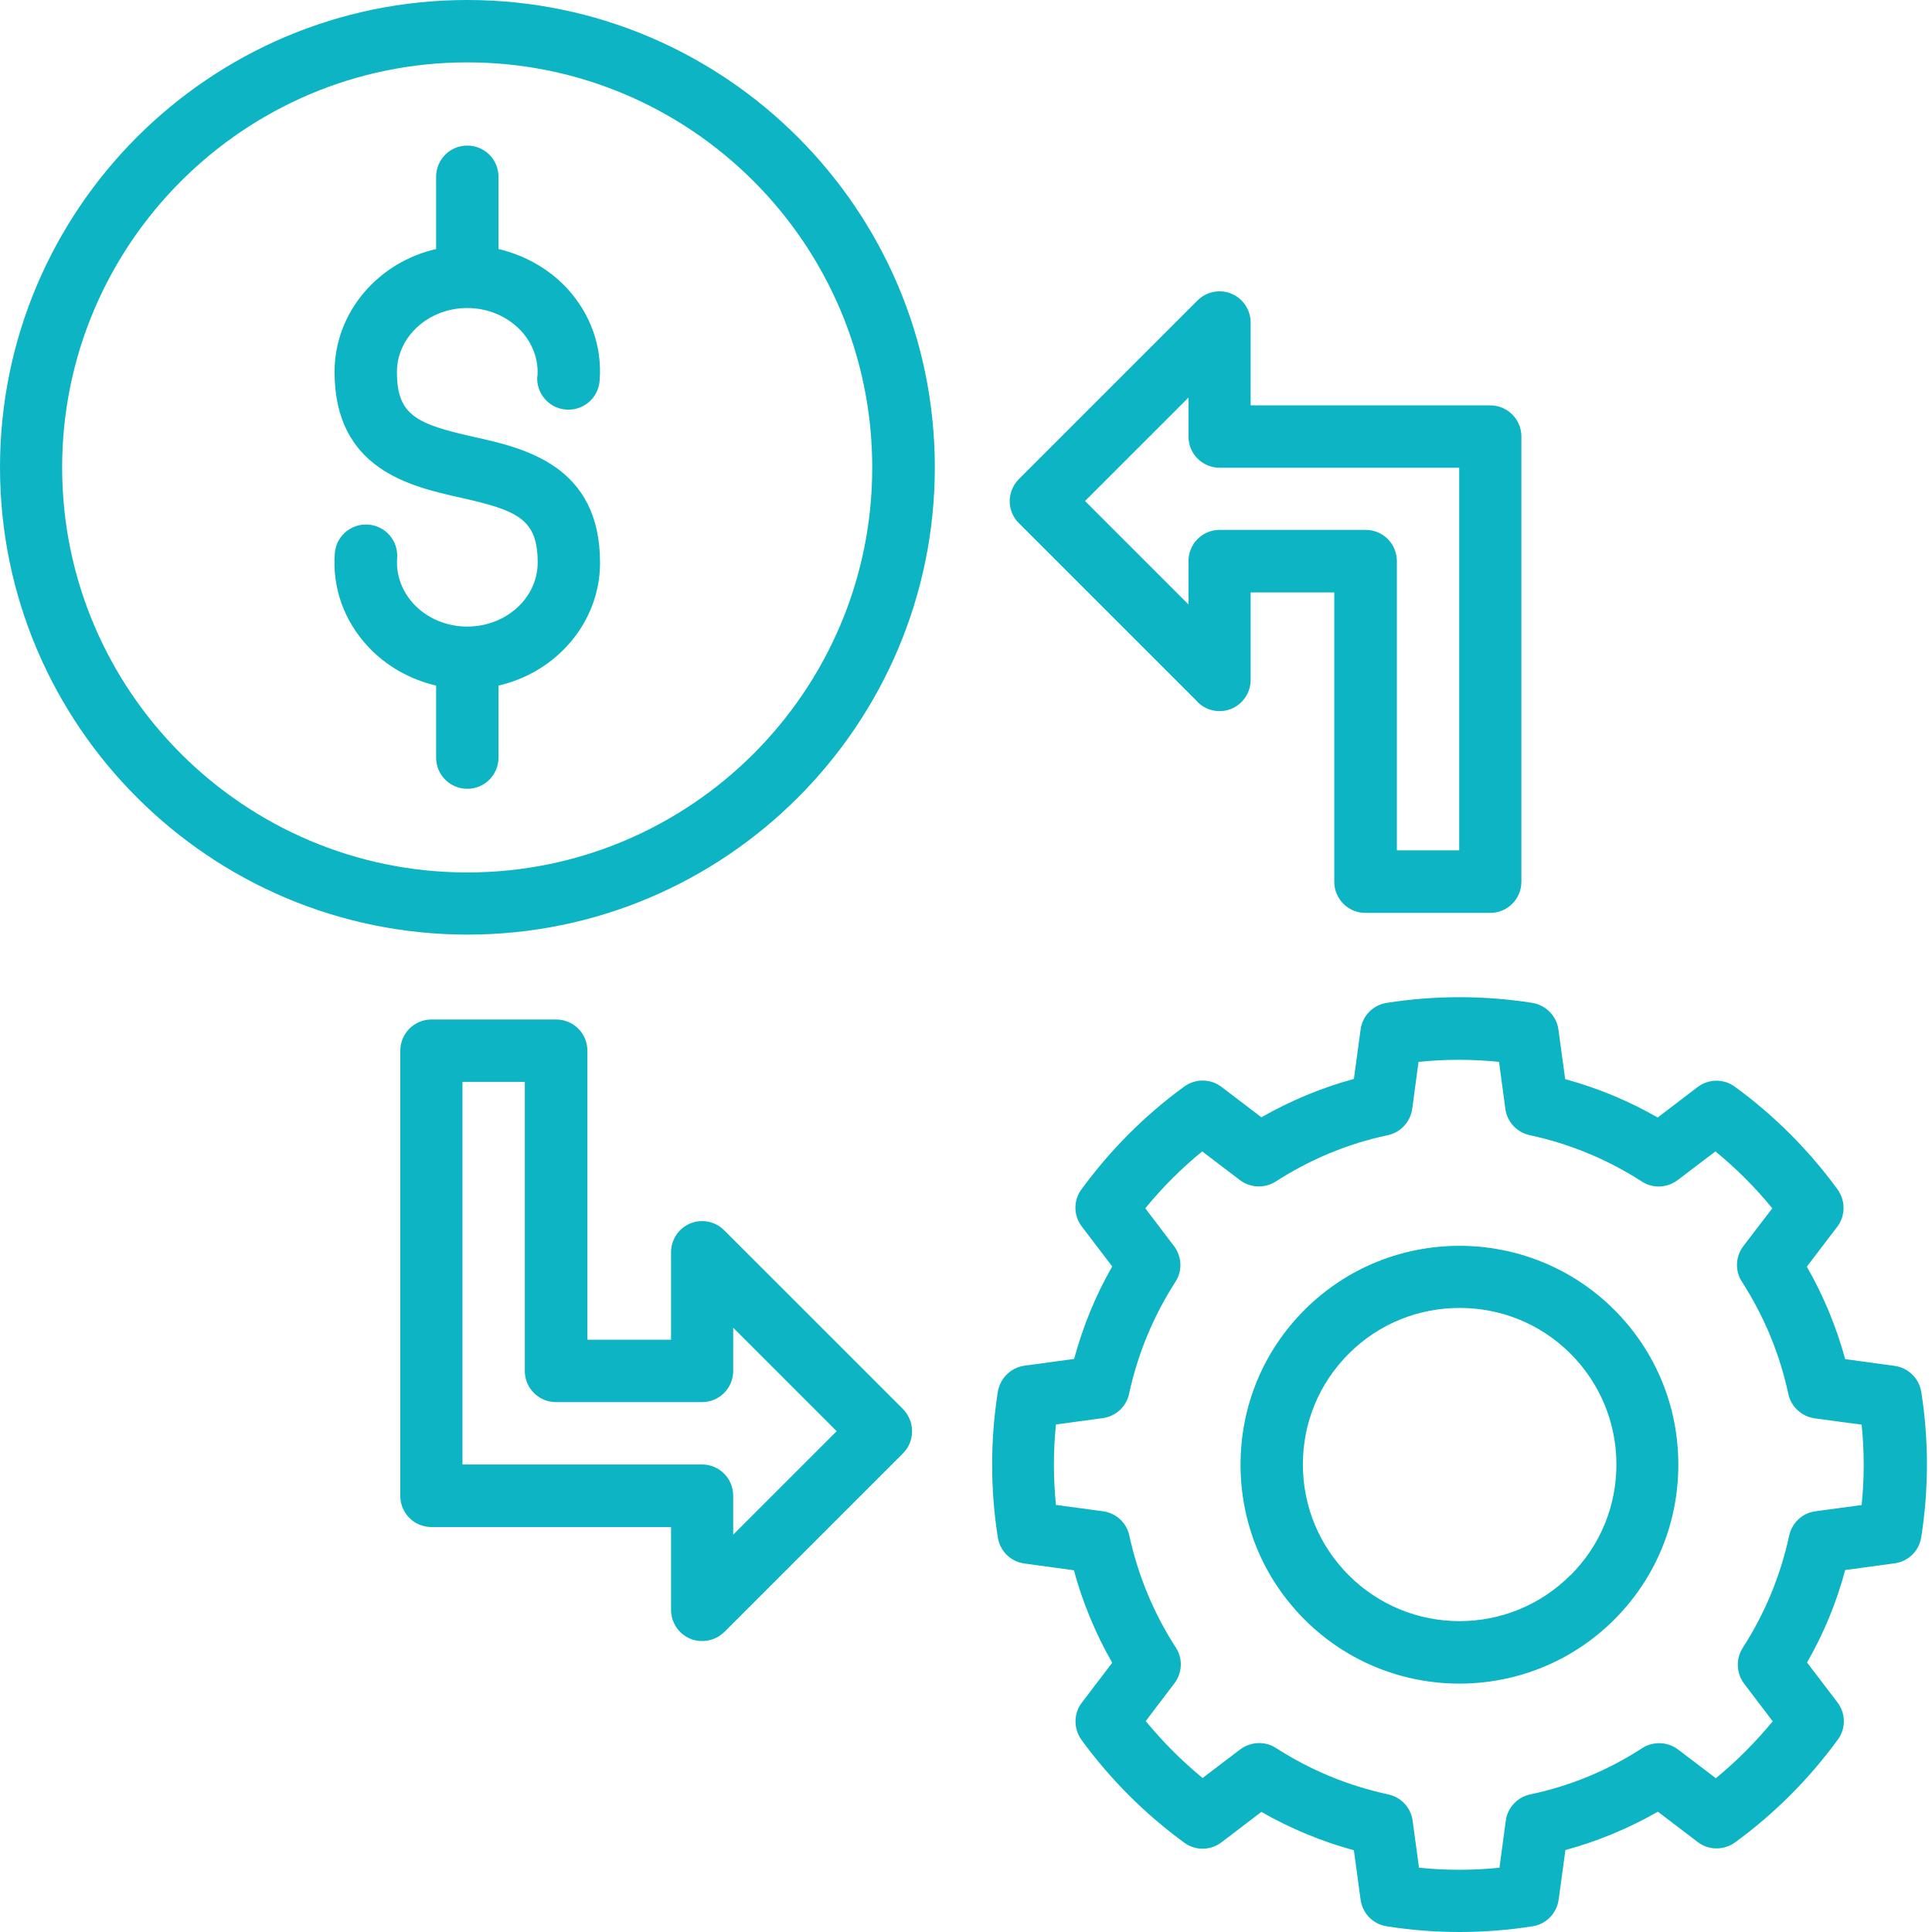 <svg width="60" height="60" viewBox="0 0 60 60" fill="none" xmlns="http://www.w3.org/2000/svg"><path d="M14.512 0C6.51 0 0 6.51 0 14.512C0 22.515 6.51 29.025 14.519 29.025C22.528 29.025 29.032 22.515 29.032 14.512C29.032 6.51 22.515 0 14.512 0ZM14.512 27.095C7.577 27.095 1.93 21.455 1.93 14.519C1.93 7.583 7.577 1.937 14.512 1.937C21.448 1.937 27.088 7.577 27.088 14.519C27.088 21.461 21.448 27.095 14.512 27.095ZM16.691 11.693C16.731 11.176 16.547 10.672 16.181 10.273C15.762 9.828 15.16 9.566 14.512 9.566C13.309 9.566 12.327 10.456 12.327 11.555C12.327 12.909 12.949 13.171 14.722 13.57C16.279 13.917 18.635 14.447 18.635 17.477C18.635 19.322 17.287 20.879 15.481 21.291V23.529C15.481 24.065 15.049 24.497 14.512 24.497C13.976 24.497 13.544 24.065 13.544 23.529V21.291C12.733 21.101 11.987 20.683 11.424 20.074C10.685 19.276 10.318 18.255 10.397 17.189C10.436 16.652 10.901 16.253 11.437 16.292C11.974 16.331 12.373 16.796 12.334 17.333C12.294 17.849 12.478 18.353 12.844 18.753C13.263 19.204 13.871 19.459 14.512 19.459C15.716 19.459 16.698 18.569 16.698 17.47C16.698 16.116 16.076 15.854 14.303 15.455C12.746 15.108 10.39 14.578 10.39 11.549C10.39 9.703 11.738 8.146 13.544 7.734V5.49C13.544 4.953 13.976 4.521 14.512 4.521C15.049 4.521 15.481 4.953 15.481 5.49V7.734C16.292 7.924 17.038 8.342 17.601 8.944C18.34 9.743 18.707 10.763 18.622 11.823C18.582 12.36 18.118 12.759 17.581 12.72C17.045 12.681 16.646 12.216 16.685 11.679L16.691 11.693ZM59.666 43.23C59.601 42.805 59.261 42.478 58.842 42.419L57.304 42.209C57.029 41.202 56.63 40.24 56.113 39.337L57.056 38.1C57.317 37.76 57.317 37.289 57.069 36.942C56.172 35.712 55.099 34.639 53.876 33.749C53.529 33.494 53.058 33.501 52.718 33.762L51.481 34.705C50.578 34.188 49.616 33.788 48.608 33.514L48.399 31.976C48.34 31.551 48.013 31.217 47.588 31.145C46.089 30.91 44.565 30.91 43.066 31.145C42.641 31.21 42.314 31.544 42.255 31.97L42.046 33.507C41.038 33.782 40.083 34.181 39.173 34.698L37.937 33.756C37.596 33.494 37.125 33.494 36.779 33.743C35.555 34.633 34.482 35.712 33.586 36.936C33.33 37.282 33.337 37.754 33.599 38.094L34.541 39.33C34.024 40.233 33.631 41.195 33.357 42.203L31.819 42.412C31.394 42.471 31.06 42.798 30.988 43.224C30.753 44.728 30.753 46.246 30.988 47.745C31.053 48.17 31.387 48.497 31.812 48.556L33.35 48.766C33.625 49.773 34.024 50.735 34.541 51.638L33.599 52.875C33.337 53.215 33.337 53.686 33.586 54.033C34.475 55.25 35.548 56.329 36.779 57.226C37.125 57.481 37.596 57.474 37.937 57.213L39.173 56.27C40.076 56.787 41.038 57.187 42.046 57.461L42.255 58.999C42.314 59.424 42.641 59.758 43.066 59.823C43.819 59.941 44.571 60 45.33 60C46.089 60 46.842 59.941 47.594 59.823C48.02 59.758 48.347 59.418 48.406 58.992L48.615 57.455C49.623 57.18 50.584 56.781 51.487 56.264L52.724 57.206C53.064 57.468 53.535 57.468 53.882 57.219C55.112 56.323 56.185 55.243 57.075 54.026C57.33 53.679 57.324 53.208 57.062 52.868L56.12 51.631C56.637 50.728 57.036 49.767 57.304 48.759L58.842 48.55C59.267 48.491 59.601 48.164 59.666 47.738C59.902 46.24 59.902 44.722 59.666 43.217V43.23ZM57.841 46.737L56.382 46.934C55.976 46.986 55.649 47.293 55.564 47.693C55.295 48.936 54.811 50.107 54.124 51.173C53.902 51.514 53.922 51.965 54.164 52.286L55.053 53.457C54.523 54.098 53.935 54.694 53.287 55.224L52.116 54.334C51.788 54.085 51.343 54.072 51.003 54.288C49.937 54.981 48.766 55.466 47.522 55.727C47.123 55.812 46.816 56.14 46.763 56.545L46.567 58.004C45.736 58.089 44.899 58.089 44.068 58.004L43.871 56.545C43.819 56.14 43.511 55.812 43.112 55.727C41.869 55.459 40.698 54.975 39.631 54.288C39.291 54.065 38.846 54.085 38.519 54.327L37.348 55.217C36.7 54.687 36.111 54.092 35.581 53.45L36.471 52.279C36.72 51.952 36.739 51.507 36.517 51.167C35.83 50.107 35.346 48.936 35.071 47.686C34.986 47.287 34.659 46.986 34.253 46.934L32.794 46.737C32.709 45.906 32.709 45.069 32.794 44.238L34.246 44.041C34.652 43.989 34.979 43.682 35.064 43.289C35.333 42.046 35.817 40.875 36.504 39.808C36.726 39.468 36.707 39.023 36.458 38.696L35.568 37.525C36.098 36.877 36.687 36.288 37.335 35.758L38.506 36.648C38.833 36.896 39.278 36.91 39.618 36.694C40.685 36.007 41.856 35.516 43.099 35.254C43.498 35.169 43.799 34.842 43.858 34.436L44.054 32.977C44.886 32.892 45.723 32.892 46.554 32.977L46.75 34.436C46.803 34.842 47.11 35.169 47.509 35.254C48.752 35.522 49.924 36.007 50.99 36.694C51.33 36.916 51.775 36.896 52.102 36.648L53.274 35.758C53.922 36.288 54.51 36.877 55.04 37.525L54.144 38.696C53.895 39.023 53.876 39.468 54.098 39.808C54.785 40.875 55.269 42.039 55.538 43.289C55.623 43.688 55.95 43.989 56.355 44.048L57.815 44.244C57.9 45.075 57.9 45.913 57.815 46.744L57.841 46.737ZM50.133 40.678C47.483 38.028 43.165 38.028 40.515 40.678C39.232 41.961 38.526 43.669 38.526 45.487C38.526 47.306 39.232 49.014 40.515 50.297C41.843 51.625 43.583 52.286 45.324 52.286C47.064 52.286 48.805 51.625 50.133 50.297C51.416 49.014 52.122 47.306 52.122 45.487C52.122 43.669 51.416 41.961 50.133 40.678ZM48.766 48.923C46.868 50.82 43.786 50.82 41.889 48.923C40.973 48.007 40.462 46.783 40.462 45.481C40.462 44.179 40.966 42.962 41.889 42.039C42.837 41.09 44.081 40.619 45.33 40.619C46.58 40.619 47.823 41.09 48.772 42.039C49.688 42.955 50.199 44.179 50.199 45.481C50.199 46.783 49.695 48 48.772 48.923H48.766ZM37.191 21.802C37.466 22.076 37.884 22.161 38.244 22.011C38.604 21.86 38.84 21.507 38.84 21.114V18.399H41.437V27.383C41.437 27.919 41.869 28.351 42.406 28.351H46.279C46.816 28.351 47.248 27.919 47.248 27.383V13.557C47.248 13.021 46.816 12.589 46.279 12.589H38.84V10.017C38.84 9.625 38.604 9.272 38.244 9.121C37.884 8.971 37.466 9.056 37.191 9.33L31.642 14.879C31.263 15.258 31.263 15.873 31.642 16.247L37.191 21.795V21.802ZM36.91 12.36V13.557C36.91 14.094 37.341 14.526 37.878 14.526H45.317V26.408H43.381V17.424C43.381 16.888 42.949 16.456 42.412 16.456H37.878C37.341 16.456 36.91 16.888 36.91 17.424V18.772L33.697 15.559L36.91 12.347V12.36ZM22.488 38.205C22.214 37.93 21.795 37.845 21.435 37.996C21.075 38.146 20.84 38.499 20.84 38.892V41.607H18.242V32.63C18.242 32.094 17.81 31.662 17.274 31.662H13.4C12.864 31.662 12.432 32.094 12.432 32.63V46.456C12.432 46.992 12.864 47.424 13.4 47.424H20.84V49.996C20.84 50.388 21.075 50.742 21.435 50.892C21.553 50.944 21.684 50.964 21.808 50.964C22.063 50.964 22.305 50.866 22.495 50.683L28.044 45.134C28.227 44.951 28.325 44.709 28.325 44.447C28.325 44.185 28.22 43.943 28.044 43.76L22.495 38.212L22.488 38.205ZM22.77 47.647V46.449C22.77 45.913 22.338 45.481 21.802 45.481H14.362V33.599H16.299V42.576C16.299 43.112 16.731 43.544 17.267 43.544H21.802C22.338 43.544 22.77 43.112 22.77 42.576V41.234L25.983 44.447L22.77 47.66V47.647Z" fill="#0CB4C4"></path></svg>